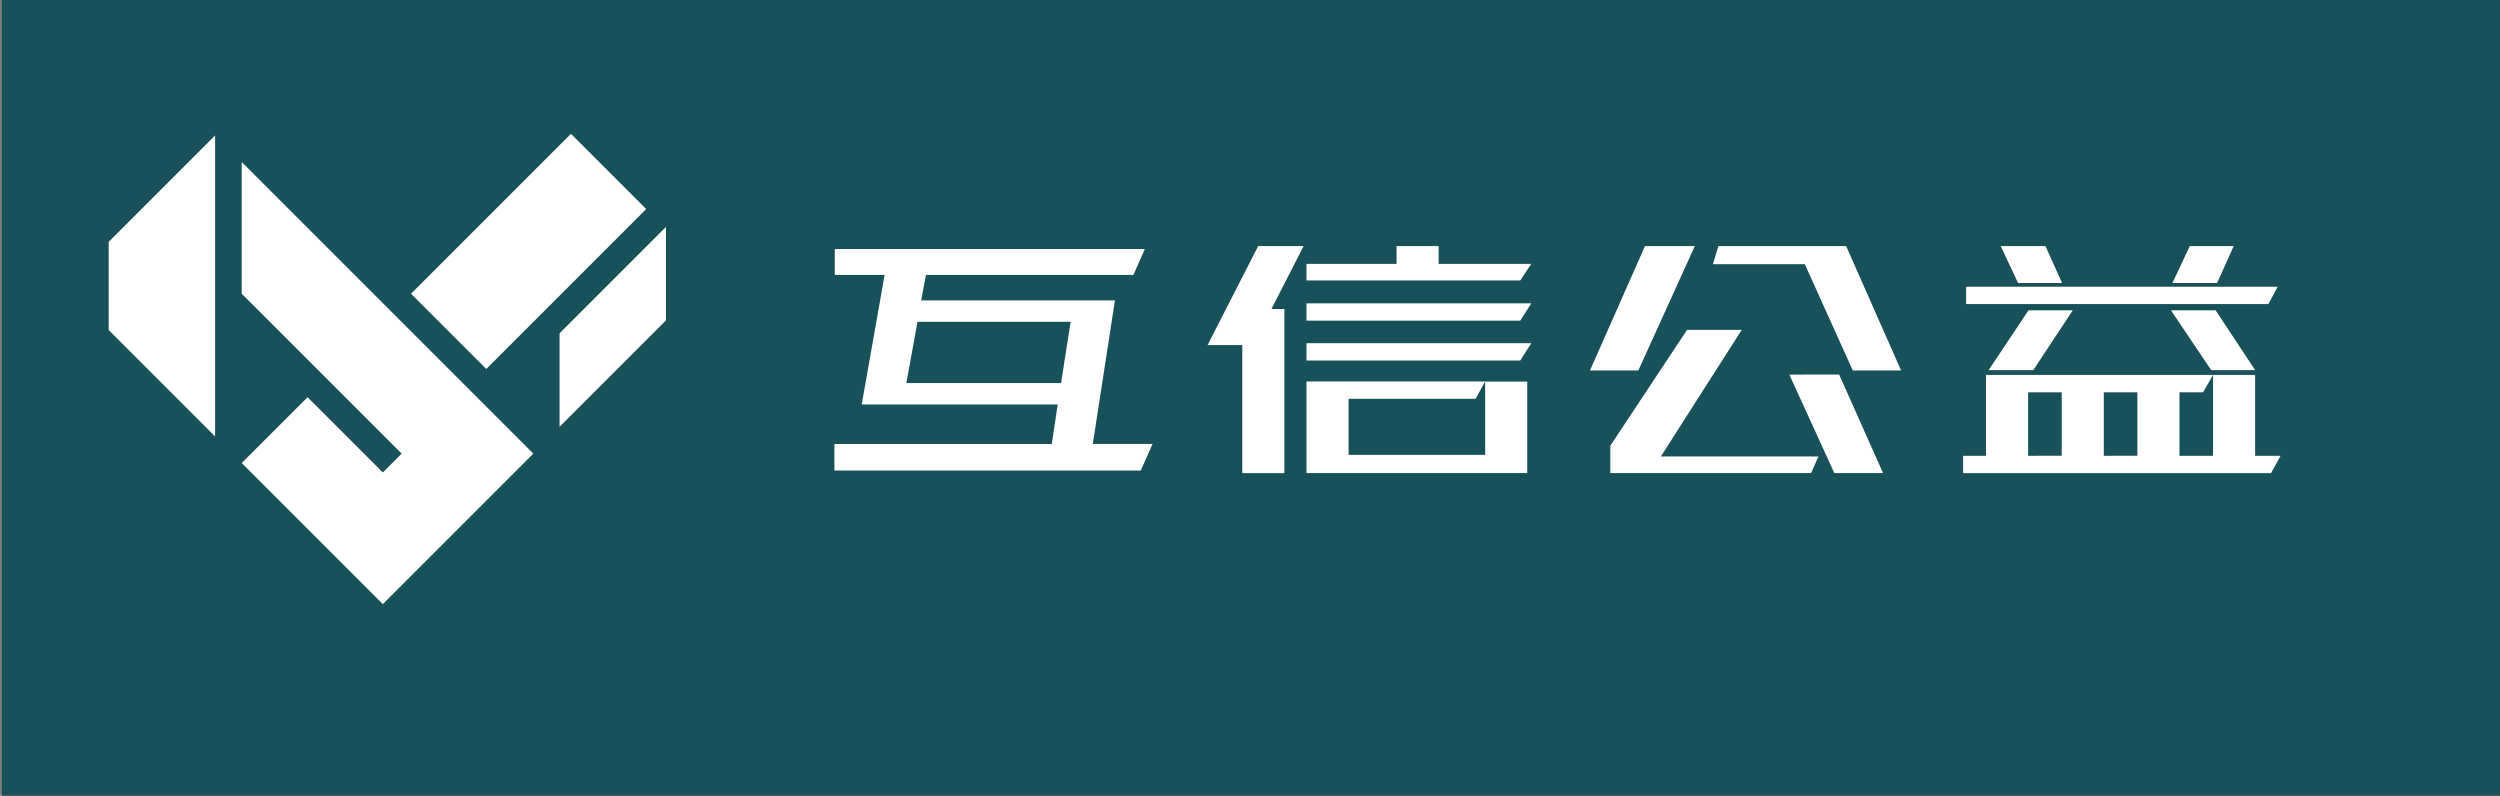 <svg id="图层_1" data-name="图层 1" xmlns="http://www.w3.org/2000/svg" viewBox="0 0 1828.73 582.06"><rect x="0" y="0" width="1828.73" height="582.06" fill="#808080" stroke="none"/><defs><style>.cls-1{fill:#18515a;}.cls-2{fill:#fff;}</style></defs><title>未标题-1</title><rect class="cls-1" x="1.31" width="1827.43" height="582.06"/><rect class="cls-2" x="303.96" y="144.96" width="165.43" height="77.85" transform="translate(-16.77 327.28) rotate(-45)"/><polygon class="cls-2" points="176.81 214.85 224.98 263.01 293.79 331.82 280.02 345.58 224.98 290.54 176.81 338.7 176.81 338.7 231.86 393.75 280.02 441.92 328.19 393.75 341.95 379.99 390.12 331.82 341.95 283.65 273.14 214.84 176.81 118.52 176.81 214.85"/><polygon class="cls-2" points="487.15 234.37 487.15 165.98 409.3 243.83 409.3 312.22 487.15 234.37"/><polygon class="cls-2" points="157.35 319.28 157.35 99.05 79.5 176.9 79.5 241.44 157.35 319.28"/><path class="cls-2" d="M677.34,201.1l-3.51,18.63H815.58l-16.2,105h43.74l-8.65,19.44H610.38V324.76h159l4.31-28.89H630.35l16.74-94.77H610.64V182.2H837.45l-8.37,18.9Zm-6.21,34.29L663,280.21H776.16l7-44.82Z"/><path class="cls-2" d="M908.72,252.4l-25.38,0,37-72.39H953.6l-23.55,46h9.46V346.09H908.72ZM1052.36,193h67.77l-8.1,12.15H955.71V193h65.88V180h30.77Zm-96.65,28.89h164.42l-8.1,12.69H955.71Zm0,29.16h164.42l-8.1,12.69H955.71Zm161.46,95H955.71v-67h130.67l-7,12.69H986.49v41h99.89V279.13h30.79Z"/><path class="cls-2" d="M1198.43,271h-35.37l40.24-91h36.45Zm16.48,62.91H1330.2l-5.4,12.15H1177.92v-20l56.16-84.78h40Zm105.3-140.67H1253l4-13.23h93.43l40.22,91H1355.3Zm25.1,80.73,32.14,72.09H1341.8L1308.87,274Z"/><path class="cls-2" d="M1649.6,333.4h18.63l-7,12.69H1436V333.4h16.73V274.27h166.06L1611.54,287h-17.28V333.4h24.57V274.27h30.77ZM1438.19,209.74h227.89l-6.75,12.69H1438.19Zm16.46,61L1483.82,227h32.4l-28.89,43.74ZM1508.39,207H1476.2l-12.72-27h32.74Zm-.26,126.36V287h-24.58V333.4Zm55.34,0V287H1538.9V333.4ZM1588.05,227h32.67l28.88,43.74h-32.13Zm45.89-47-12.14,27h-32.67l12.68-27Z"/></svg>